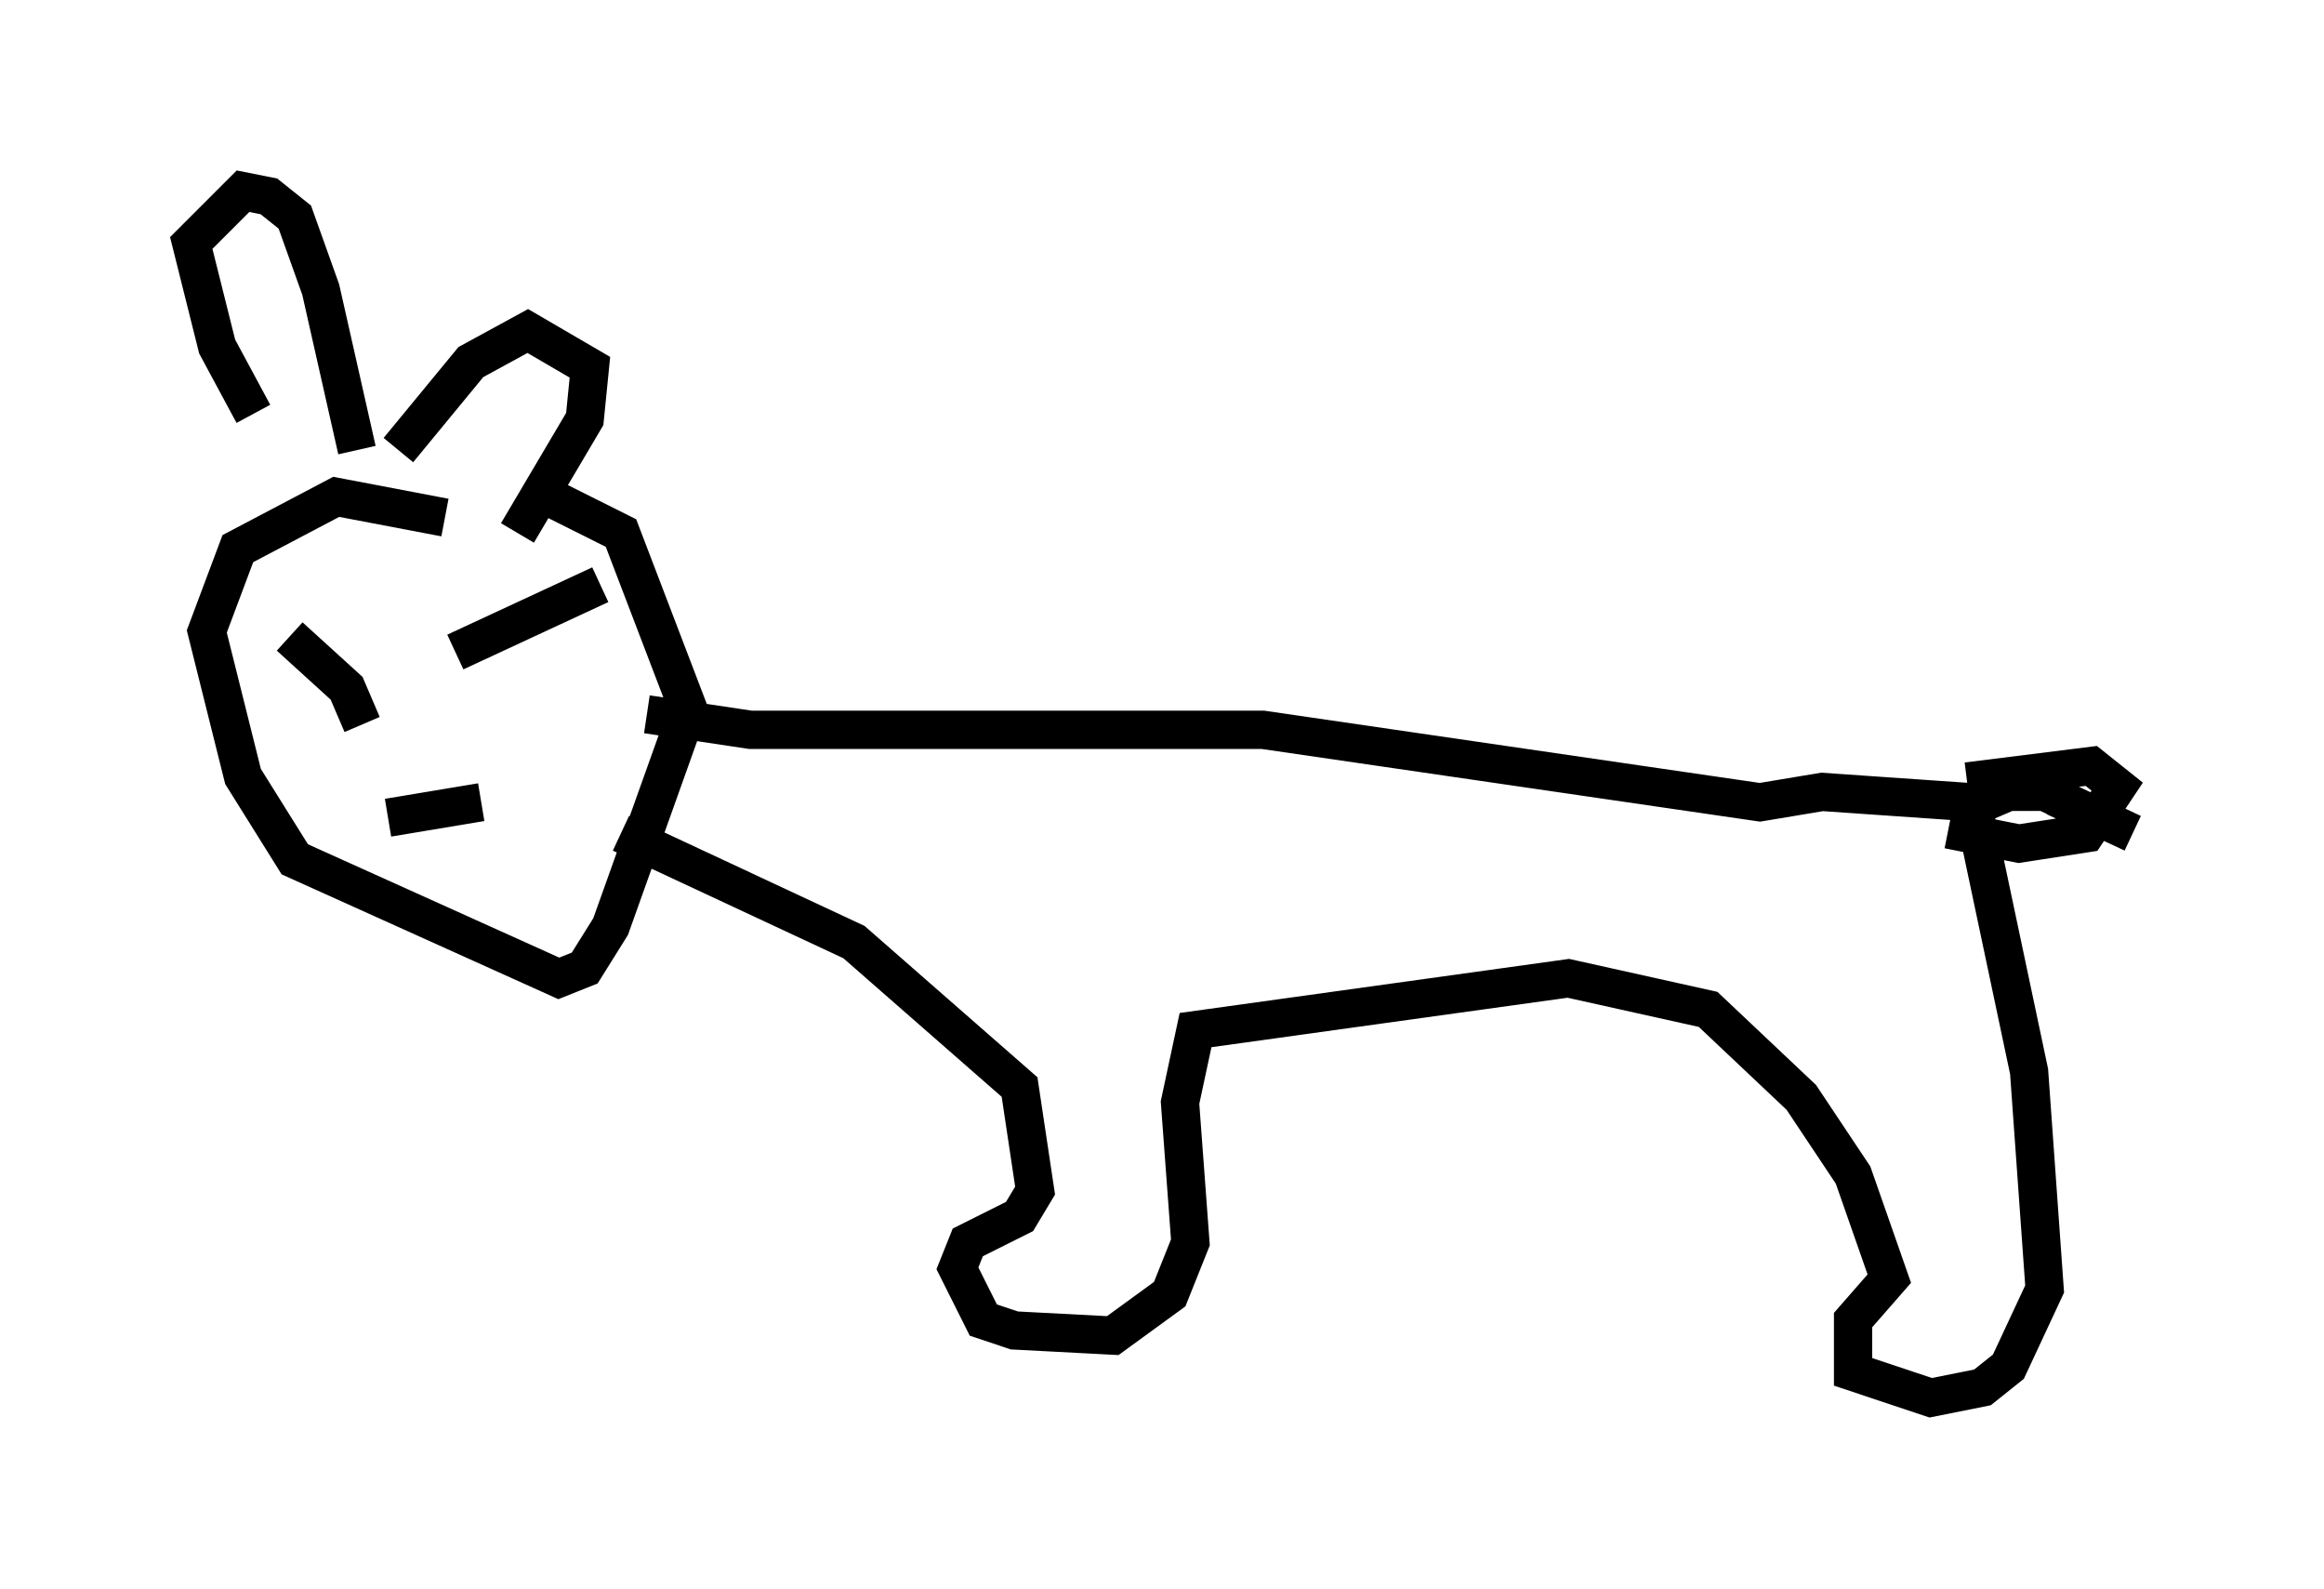 <?xml version="1.0" encoding="utf-8" ?>
<svg baseProfile="full" height="41.529" version="1.1" width="60.744" xmlns="http://www.w3.org/2000/svg" xmlns:ev="http://www.w3.org/2001/xml-events" xmlns:xlink="http://www.w3.org/1999/xlink"><defs /><rect fill="white" height="41.529" width="60.744" x="0" y="0" /><path d="M14.607, 15.284 m-2.977, -1.759 l-2.842, -0.541 -2.571, 1.353 l-0.812, 2.165 0.947, 3.789 l1.353, 2.165 6.901, 3.112 l0.677, -0.271 0.677, -1.083 l2.03, -5.683 -1.759, -4.601 l-1.894, -0.947 m2.571, 5.683 l2.706, 0.406 13.396, 0.0 l12.99, 1.894 1.624, -0.271 l3.924, 0.271 1.488, 7.036 l0.406, 5.683 -0.947, 2.03 l-0.677, 0.541 -1.353, 0.271 l-2.03, -0.677 0.0, -1.353 l0.947, -1.083 -0.947, -2.706 l-1.353, -2.03 -2.436, -2.3 l-3.654, -0.812 -9.743, 1.353 l-0.406, 1.894 0.271, 3.654 l-0.541, 1.353 -1.488, 1.083 l-2.571, -0.135 -0.812, -0.271 l-0.677, -1.353 0.271, -0.677 l1.353, -0.677 0.406, -0.677 l-0.406, -2.706 -4.33, -3.789 l-6.089, -2.842 m-9.607, -10.961 l-0.947, -1.759 -0.677, -2.706 l1.353, -1.353 0.677, 0.135 l0.677, 0.541 0.677, 1.894 l0.947, 4.195 m1.083, 0.0 l1.894, -2.3 1.488, -0.812 l1.624, 0.947 -0.135, 1.353 l-1.759, 2.977 m37.889, 6.495 l3.248, -0.406 0.677, 0.541 l-0.812, 1.218 -1.759, 0.271 l-1.353, -0.271 0.135, -0.677 l0.947, -0.406 0.947, 0.0 l2.3, 1.083 -2.03, -0.947 m-46.143, -4.195 l1.488, 1.353 0.406, 0.947 m2.436, -1.894 l3.789, -1.759 m-5.548, 6.089 l2.436, -0.406 " fill="none" stroke="black" stroke-width="1" /></svg>